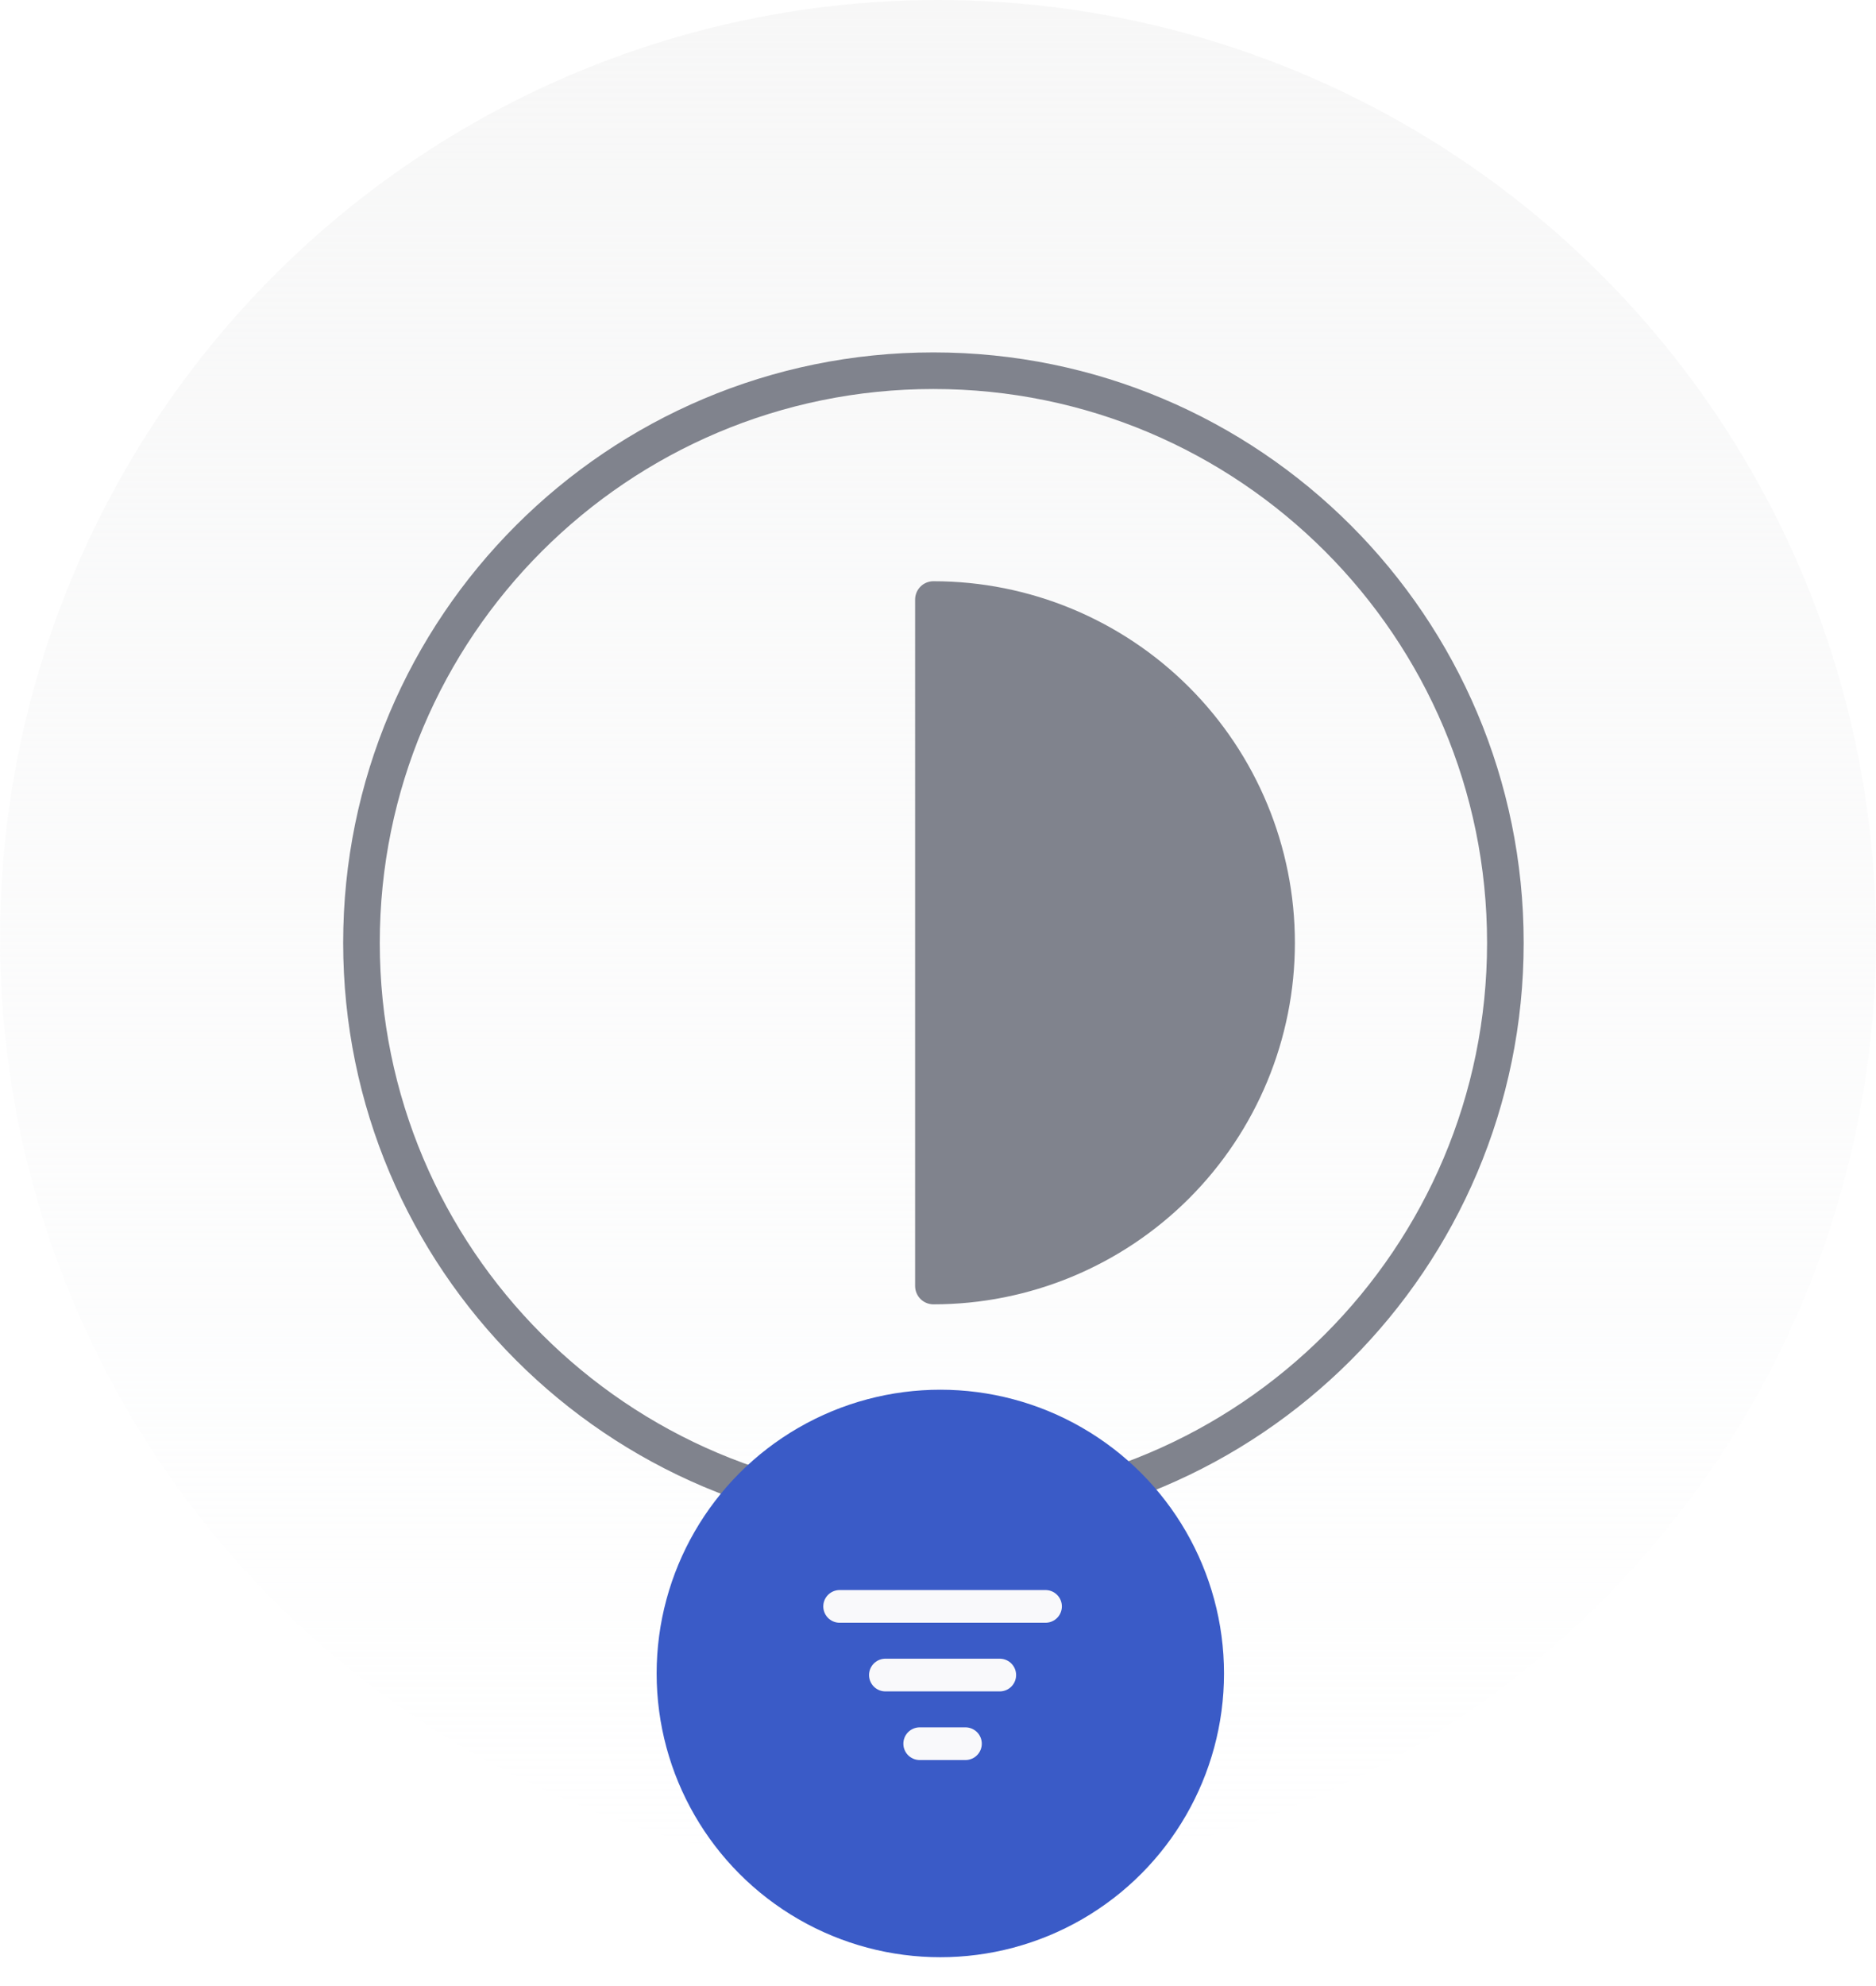 <svg width="205" height="217" viewBox="0 0 205 217" fill="none" xmlns="http://www.w3.org/2000/svg">
<circle cx="102.5" cy="102.5" r="102.5" fill="url(#paint0_linear_7901_142254)"/>
<path d="M102 165.5C136.518 165.5 164.5 137.518 164.5 103C164.5 68.482 136.518 40.5 102 40.5C67.482 40.5 39.5 68.482 39.5 103C39.5 137.518 67.482 165.5 102 165.5Z" stroke="#80838D" stroke-width="4" stroke-linecap="round" stroke-linejoin="round"/>
<path d="M102 140.5C111.946 140.5 121.484 136.549 128.517 129.517C135.549 122.484 139.5 112.946 139.5 103C139.5 93.054 135.549 83.516 128.517 76.484C121.484 69.451 111.946 65.5 102 65.5V140.5Z" fill="#80838D" stroke="#80838D" stroke-width="4" stroke-linecap="round" stroke-linejoin="round"/>
<g filter="url(#filter0_ddd_7901_142254)">
<circle cx="102.754" cy="173.828" r="31" fill="#3A5BC7"/>
<path d="M91.75 166.5H114.25" stroke="#F9F9FB" stroke-width="3.571" stroke-linecap="round" stroke-linejoin="round"/>
<path d="M96.75 174H109.25" stroke="#F9F9FB" stroke-width="3.571" stroke-linecap="round" stroke-linejoin="round"/>
<path d="M100.5 181.5H105.5" stroke="#F9F9FB" stroke-width="3.571" stroke-linecap="round" stroke-linejoin="round"/>
</g>
<defs>
<filter id="filter0_ddd_7901_142254" x="63.754" y="137.828" width="78" height="79" filterUnits="userSpaceOnUse" color-interpolation-filters="sRGB">
<feFlood flood-opacity="0" result="BackgroundImageFix"/>
<feColorMatrix in="SourceAlpha" type="matrix" values="0 0 0 0 0 0 0 0 0 0 0 0 0 0 0 0 0 0 127 0" result="hardAlpha"/>
<feMorphology radius="2" operator="erode" in="SourceAlpha" result="effect1_dropShadow_7901_142254"/>
<feOffset dy="2"/>
<feGaussianBlur stdDeviation="1.5"/>
<feComposite in2="hardAlpha" operator="out"/>
<feColorMatrix type="matrix" values="0 0 0 0 0 0 0 0 0 0 0 0 0 0 0.24 0 0 0 0.051 0"/>
<feBlend mode="normal" in2="BackgroundImageFix" result="effect1_dropShadow_7901_142254"/>
<feColorMatrix in="SourceAlpha" type="matrix" values="0 0 0 0 0 0 0 0 0 0 0 0 0 0 0 0 0 0 127 0" result="hardAlpha"/>
<feMorphology radius="4" operator="erode" in="SourceAlpha" result="effect2_dropShadow_7901_142254"/>
<feOffset dy="3"/>
<feGaussianBlur stdDeviation="6"/>
<feComposite in2="hardAlpha" operator="out"/>
<feColorMatrix type="matrix" values="0 0 0 0 0 0 0 0 0 0 0 0 0 0 0 0 0 0 0.055 0"/>
<feBlend mode="normal" in2="effect1_dropShadow_7901_142254" result="effect2_dropShadow_7901_142254"/>
<feColorMatrix in="SourceAlpha" type="matrix" values="0 0 0 0 0 0 0 0 0 0 0 0 0 0 0 0 0 0 127 0" result="hardAlpha"/>
<feMorphology radius="8" operator="erode" in="SourceAlpha" result="effect3_dropShadow_7901_142254"/>
<feOffset dy="4"/>
<feGaussianBlur stdDeviation="8"/>
<feComposite in2="hardAlpha" operator="out"/>
<feColorMatrix type="matrix" values="0 0 0 0 0 0 0 0 0 0 0 0 0 0 0 0 0 0 0.078 0"/>
<feBlend mode="normal" in2="effect2_dropShadow_7901_142254" result="effect3_dropShadow_7901_142254"/>
<feBlend mode="normal" in="SourceGraphic" in2="effect3_dropShadow_7901_142254" result="shape"/>
</filter>
<linearGradient id="paint0_linear_7901_142254" x1="102.5" y1="0" x2="102.5" y2="207.52" gradientUnits="userSpaceOnUse">
<stop stop-color="#F7F7F7"/>
<stop offset="1" stop-color="#F8F9FA" stop-opacity="0"/>
</linearGradient>
</defs>
</svg>
